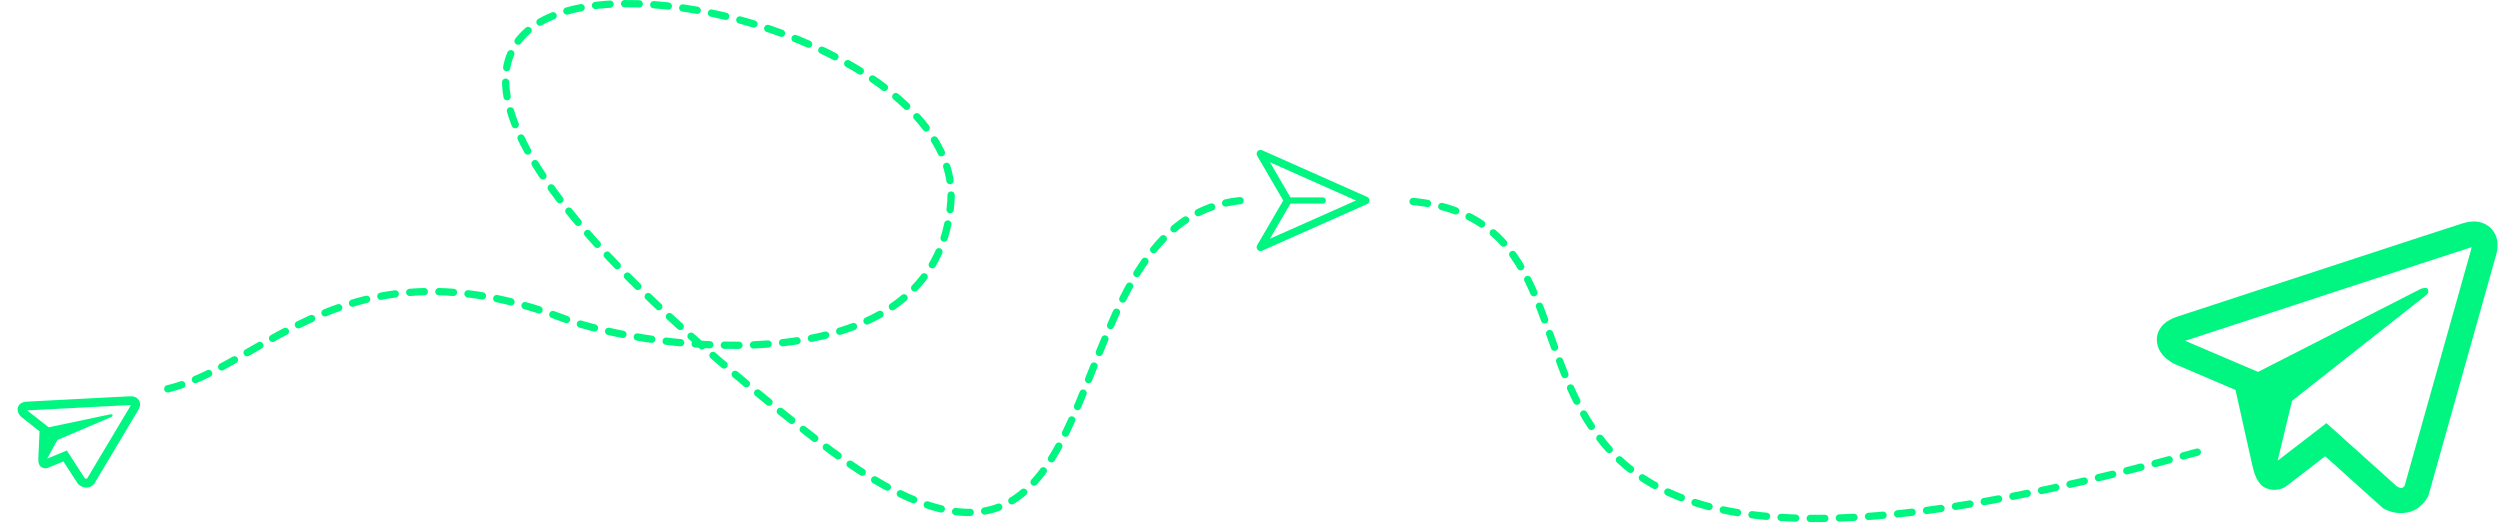<svg width="1371" height="287" viewBox="0 0 1371 287" fill="none" xmlns="http://www.w3.org/2000/svg">
<g clip-path="url(#clip0_721_1513)">
<path fill-rule="evenodd" clip-rule="evenodd" d="M692.133 82.395C691.721 82.212 691.261 82.164 690.82 82.258C690.378 82.353 689.978 82.585 689.677 82.921C689.376 83.257 689.189 83.68 689.144 84.129C689.098 84.579 689.196 85.03 689.424 85.42L703.73 109.945L689.424 134.47C689.196 134.86 689.098 135.312 689.144 135.761C689.189 136.21 689.376 136.633 689.677 136.969C689.978 137.305 690.378 137.537 690.82 137.632C691.261 137.726 691.721 137.678 692.133 137.495L749.733 111.895C750.111 111.727 750.431 111.454 750.656 111.108C750.881 110.762 751.001 110.358 751.001 109.945C751.001 109.532 750.881 109.128 750.656 108.782C750.431 108.436 750.111 108.163 749.733 107.995L692.133 82.395ZM707.677 108.238L696.438 88.979L743.619 109.945L696.438 130.911L707.677 111.652H725.401C725.853 111.652 726.287 111.472 726.607 111.152C726.927 110.832 727.107 110.398 727.107 109.945C727.107 109.492 726.927 109.058 726.607 108.738C726.287 108.418 725.853 108.238 725.401 108.238H707.677Z" fill="#00F680"/>
</g>
<path d="M1357.23 121.443C1354.98 121.425 1352.73 121.771 1350.59 122.468L1350.56 122.465C1348.51 123.09 1338.72 126.288 1323.84 131.132L1270.53 148.581C1232.27 161.095 1194.66 173.424 1194.66 173.424L1195.11 173.292C1195.11 173.292 1192.53 173.91 1189.77 175.484C1188.07 176.378 1186.57 177.606 1185.36 179.094C1183.92 180.866 1182.66 183.653 1182.8 186.65C1183.03 191.717 1186.05 194.989 1188.27 196.838C1190.51 198.711 1192.71 199.678 1192.71 199.678L1192.76 199.683L1225.96 213.859C1227.1 218.866 1233.63 248.566 1235.23 255.414C1236.16 259.504 1237.18 262.096 1238.56 264.123C1239.22 265.156 1240.02 266.038 1241.01 266.775C1241.53 267.132 1242.09 267.425 1242.67 267.65L1242.33 267.538C1242.43 267.575 1242.51 267.665 1242.58 267.699C1242.86 267.798 1243.04 267.841 1243.4 267.925C1248.67 269.986 1253.27 267 1253.27 267L1253.53 266.825L1275.14 250.209L1306.83 278.682L1307.57 279.071C1314.36 282.708 1321.63 281.572 1325.64 278.86C1329.67 276.13 1331.46 272.364 1331.46 272.364L1331.76 271.759L1368.54 140.955C1369.55 137.735 1369.99 134.679 1369.41 131.633C1368.81 128.548 1367.07 125.797 1364.54 123.919C1362.41 122.385 1359.86 121.522 1357.23 121.443ZM1355.38 135.629C1355.32 136.065 1355.4 136.023 1355.14 136.848L1355.14 136.924L1318.7 266.365C1318.58 266.544 1318.35 266.939 1317.8 267.307C1317.22 267.694 1316.77 267.93 1314.57 266.851L1275.81 232.046L1249.05 252.646L1256.97 219.788L1329.47 162.689C1332.46 160.342 1331.57 159.726 1331.57 159.726C1332.02 156.587 1327.45 158.464 1327.45 158.464L1238.15 204.022L1238.14 203.881L1198.46 186.946L1198.46 186.918L1198.36 186.889C1198.43 186.871 1198.5 186.849 1198.58 186.822L1198.81 186.729L1199.03 186.67C1199.03 186.67 1236.67 174.344 1274.92 161.83C1294.08 155.561 1313.38 149.247 1328.22 144.373C1337.02 141.494 1345.83 138.637 1354.65 135.801C1355.24 135.625 1354.97 135.596 1355.38 135.629Z" fill="#00F680"/>
<path d="M73.675 217.586C72.926 217.377 72.148 217.29 71.372 217.329L71.363 217.326C70.623 217.349 67.079 217.532 61.694 217.806L42.384 218.814C28.529 219.536 14.907 220.254 14.907 220.254L15.067 220.251C15.067 220.251 14.155 220.225 13.094 220.5C12.447 220.644 11.838 220.918 11.301 221.304C10.664 221.765 9.992 222.578 9.771 223.588C9.39 225.294 10.103 226.655 10.673 227.47C11.25 228.295 11.895 228.814 11.895 228.814L11.913 228.821L21.683 236.524C21.611 238.293 21.113 248.762 21.027 251.184C20.971 252.629 21.077 253.584 21.353 254.382C21.48 254.785 21.668 255.151 21.93 255.485C22.07 255.65 22.229 255.798 22.404 255.925L22.3 255.857C22.331 255.879 22.348 255.916 22.37 255.934C22.452 255.991 22.51 256.022 22.62 256.082C24.188 257.242 25.989 256.663 25.989 256.663L26.091 256.628L34.777 253.044L42.759 265.368L42.971 265.564C44.902 267.385 47.421 267.661 48.999 267.119C50.588 266.574 51.522 265.482 51.522 265.482L51.674 265.307L75.683 225.095C76.307 224.114 76.727 223.137 76.809 222.071C76.887 220.991 76.556 219.919 75.882 219.067C75.311 218.364 74.542 217.848 73.675 217.586ZM71.782 222.139C71.722 222.278 71.755 222.272 71.593 222.523L71.584 222.548L47.816 262.338C47.758 262.386 47.649 262.498 47.433 262.571C47.205 262.647 47.032 262.685 46.398 262.128L36.633 247.061L25.875 251.507L31.466 241.287L60.726 228.811C61.931 228.299 61.692 228.014 61.692 228.014C62.124 227.011 60.433 227.223 60.433 227.223L26.625 234.348L26.632 234.3L14.954 225.095L14.957 225.086L14.926 225.067C14.952 225.068 14.978 225.067 15.004 225.065L15.089 225.055L15.169 225.055C15.169 225.055 28.8 224.34 42.655 223.618C49.592 223.256 56.581 222.891 61.959 222.605C65.147 222.439 68.335 222.281 71.523 222.13C71.736 222.125 71.648 222.091 71.782 222.139Z" fill="#00F680"/>
<path d="M92 213.218C145 200.718 191 129.872 308.5 174.442C356.676 192.716 515 213.218 521.5 109.946C529.738 -20.943 21.5 -88.555 447.904 241.272C624.083 377.548 566.5 120.446 681 109.946M1205 247.945C735.5 378.445 928.238 116.322 767 109.946" stroke="#00F680" stroke-width="4" stroke-linecap="round" stroke-dasharray="8 8"/>
<defs>
<clipPath id="clip0_721_1513">
<rect width="64" height="64" fill="white" transform="translate(687 77.945)"/>
</clipPath>
</defs>
</svg>
